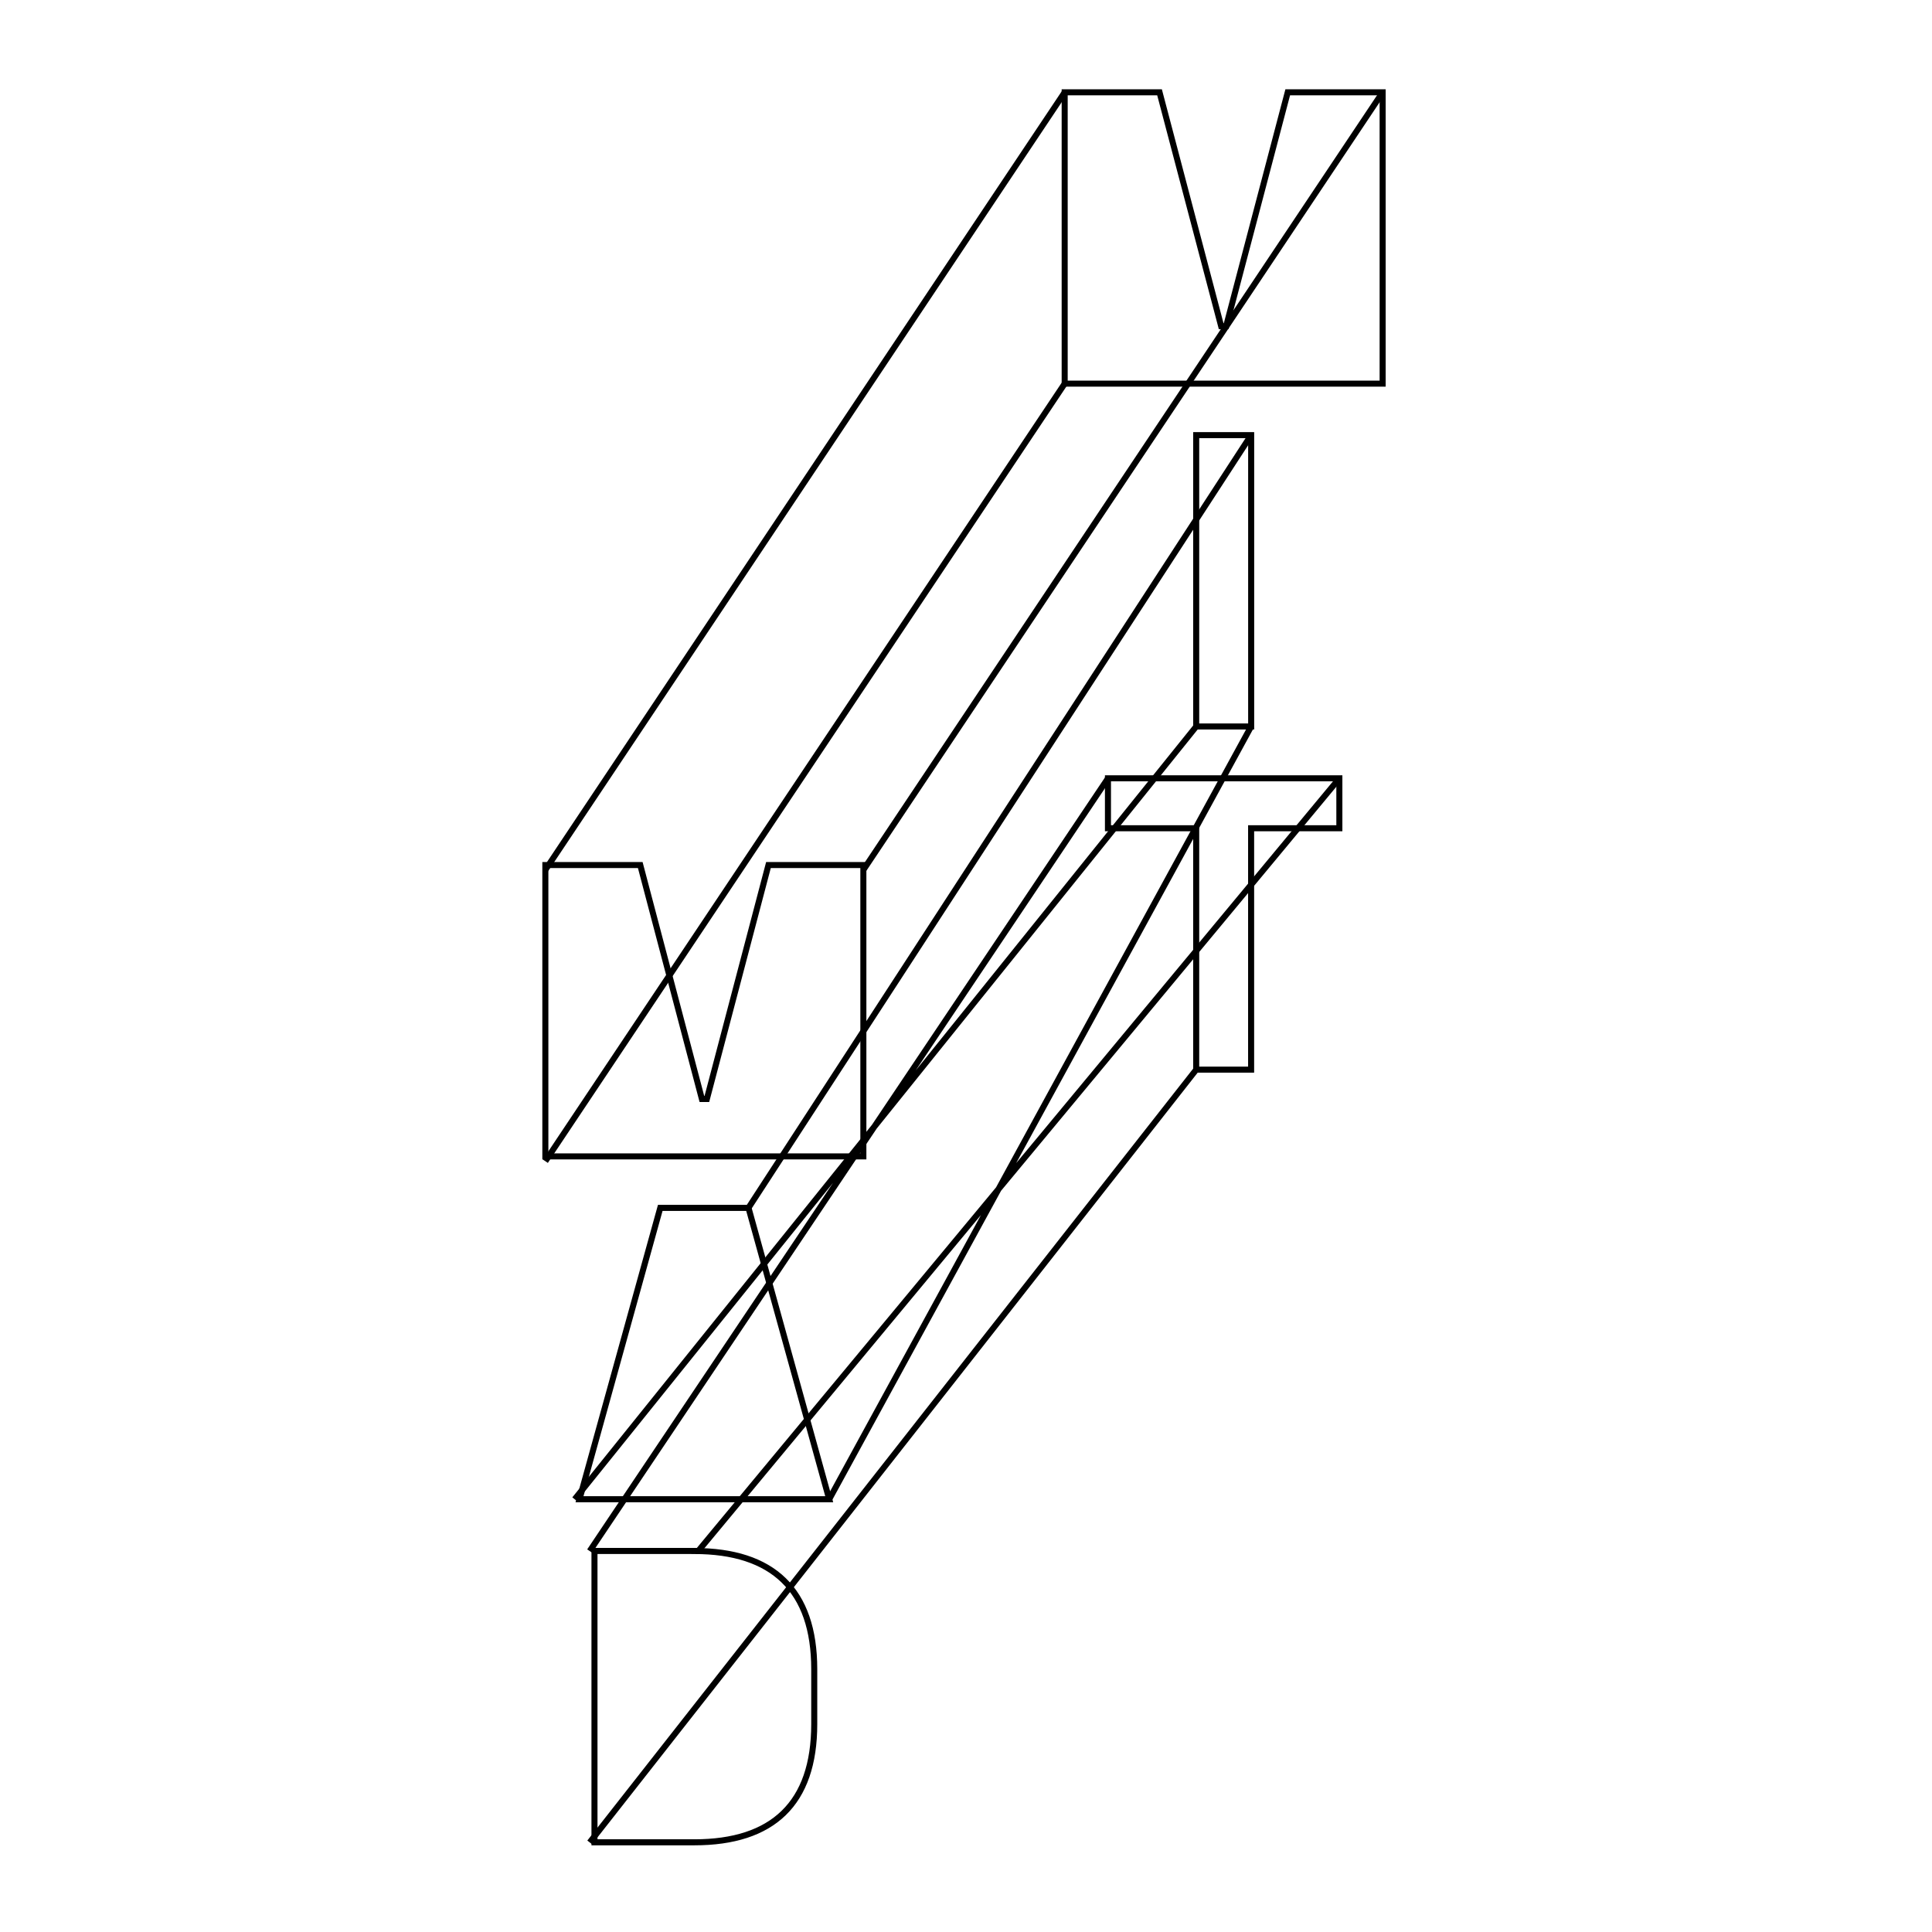 <?xml version="1.0" encoding="UTF-8"?><svg id="Layer_1" xmlns="http://www.w3.org/2000/svg" viewBox="0 0 400 400"><defs><style>.cls-1{fill:none;stroke:#000;stroke-miterlimit:10;stroke-width:1.25px;}</style></defs><g><polygon class="cls-1" points="277.3 161.14 277.3 171.48 259.03 171.48 259.03 221.46 247.66 221.46 247.66 171.48 229.39 171.48 229.39 161.14 277.3 161.14"/><rect class="cls-1" x="247.66" y="90.09" width="11.38" height="60.32"/><polygon class="cls-1" points="240.07 19.11 252.83 67.54 253.86 67.54 266.61 19.11 286.26 19.11 286.26 79.43 275.23 79.43 261.7 79.43 244.99 79.43 231.46 79.43 220.43 79.43 220.43 19.11 240.07 19.11"/></g><path class="cls-1" d="M247.66,221.46l-125.57,159.99m155.22-220.31l-132.76,159.99m84.85-159.99l-107.31,159.99m125.57-170.71L118.98,310.4m140.05-159.99l-87.35,159.99m87.35-220.31l-104.07,159.99M220.43,79.43L112.91,240.42M220.43,19.11L112.91,180.1M286.26,19.11l-107.51,160.99"/><g><path class="cls-1" d="M143.76,321.12c16.2,0,24.82,8.01,24.82,24.47v11.37c0,16.46-8.62,24.47-24.82,24.47h-20.68v-60.32h20.68Z"/><polygon class="cls-1" points="154.97 250.08 171.68 310.4 159.97 310.4 131.7 310.4 119.98 310.4 136.7 250.08 154.97 250.08"/><polygon class="cls-1" points="132.56 179.1 145.32 227.53 146.35 227.53 159.1 179.1 178.75 179.1 178.75 239.42 167.72 239.42 154.19 239.42 137.47 239.42 123.94 239.42 112.91 239.42 112.91 179.1 132.56 179.1"/></g></svg>